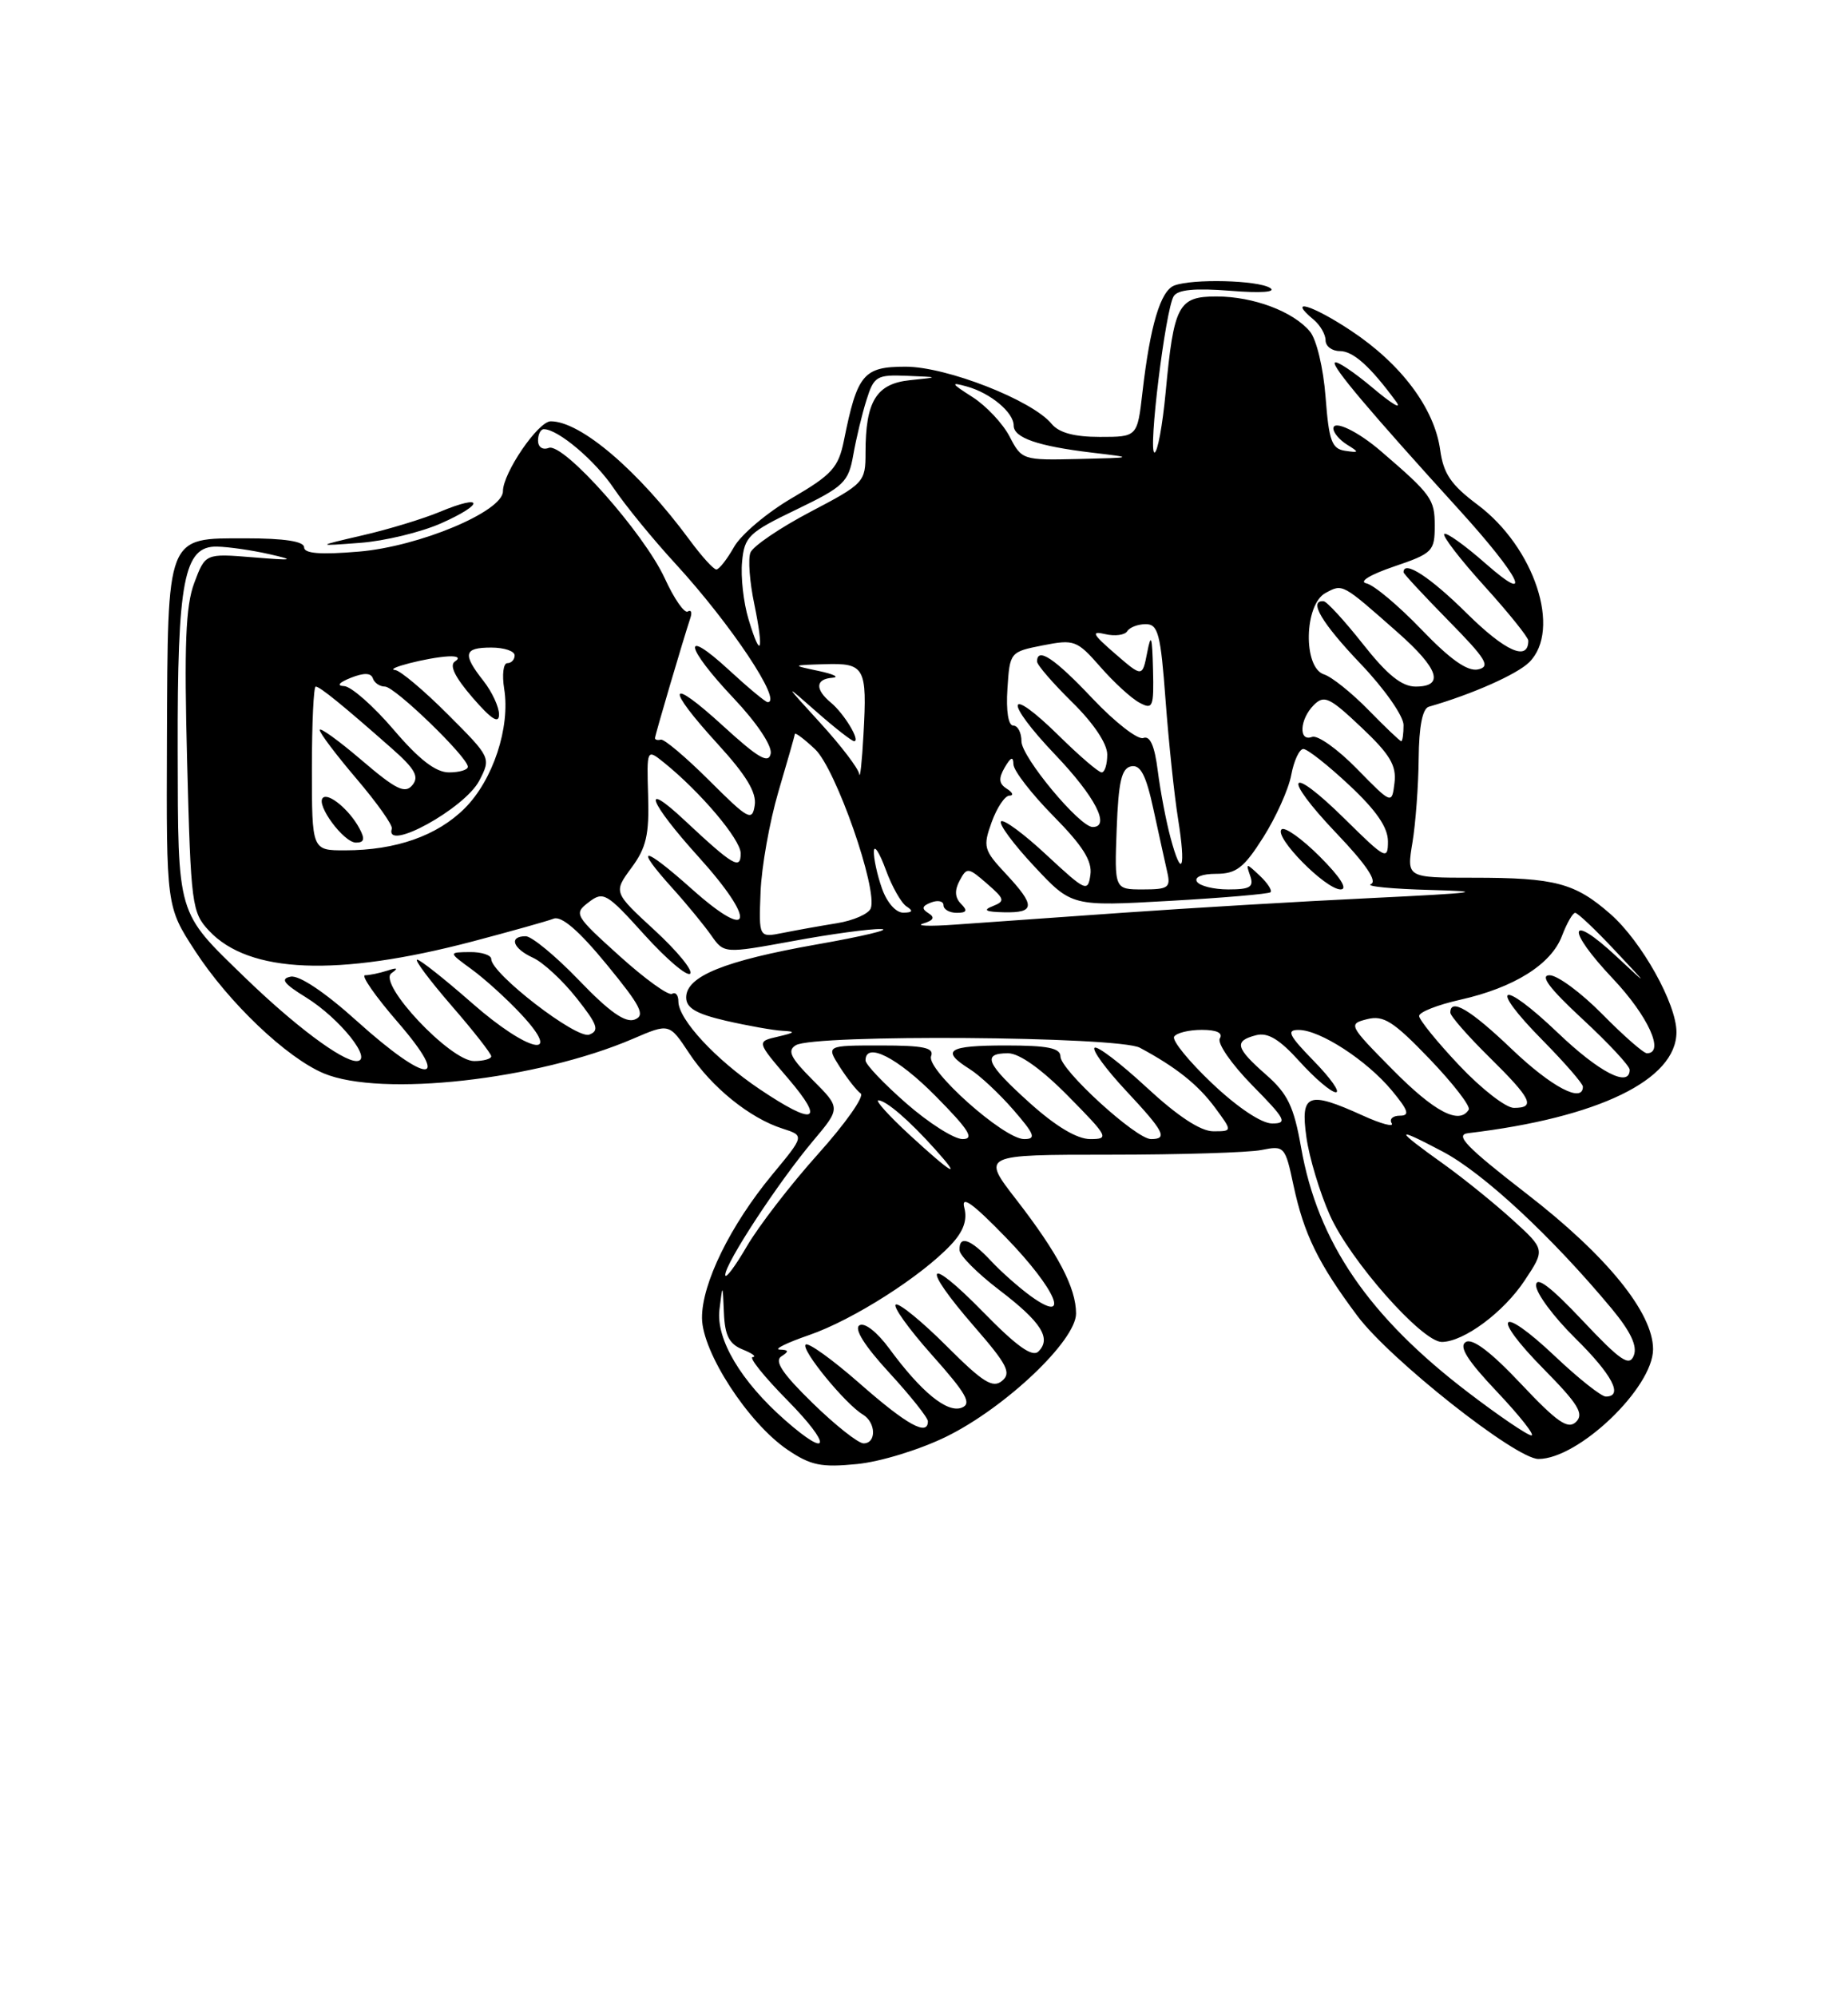 <?xml version="1.0" encoding="UTF-8" standalone="no"?>
<!DOCTYPE svg PUBLIC "-//W3C//DTD SVG 1.1//EN" "http://www.w3.org/Graphics/SVG/1.1/DTD/svg11.dtd" >
<svg xmlns="http://www.w3.org/2000/svg" xmlns:xlink="http://www.w3.org/1999/xlink" version="1.1" viewBox="0 0 237 256">
 <g >
 <path fill="currentColor"
d=" M 121.42 184.11 C 128.98 180.38 138.00 171.82 138.00 168.36 C 138.00 165.06 135.70 160.68 130.33 153.75 C 125.87 148.00 125.87 148.00 142.31 148.00 C 151.35 148.00 160.11 147.73 161.77 147.40 C 164.72 146.81 164.82 146.91 165.89 151.95 C 167.24 158.22 169.05 161.92 174.07 168.65 C 178.25 174.25 194.39 187.00 197.30 187.00 C 202.45 187.00 212.00 177.86 212.00 172.93 C 212.00 168.25 206.05 160.93 195.79 153.01 C 188.03 147.00 186.53 145.45 188.29 145.24 C 204.99 143.26 215.00 138.40 215.00 132.28 C 215.00 128.66 210.53 120.67 206.55 117.17 C 201.99 113.17 199.46 112.50 188.95 112.50 C 180.39 112.50 180.39 112.50 181.14 108.00 C 181.55 105.53 181.91 100.67 181.94 97.22 C 181.98 93.09 182.43 90.81 183.25 90.58 C 188.77 89.00 194.58 86.42 196.13 84.87 C 200.28 80.72 196.80 70.16 189.49 64.69 C 186.09 62.15 185.12 60.72 184.70 57.68 C 183.97 52.36 179.72 46.67 173.30 42.41 C 168.26 39.06 165.00 38.10 168.48 40.98 C 169.31 41.68 170.00 42.86 170.00 43.62 C 170.00 44.38 170.82 45.00 171.83 45.00 C 173.55 45.00 175.74 46.97 179.05 51.48 C 179.85 52.58 178.51 51.79 176.08 49.74 C 173.64 47.69 171.45 46.22 171.19 46.47 C 170.75 46.92 175.62 52.69 187.12 65.33 C 194.96 73.95 196.86 77.80 190.50 72.21 C 187.85 69.88 185.48 68.19 185.22 68.44 C 184.96 68.70 187.28 71.71 190.38 75.13 C 193.47 78.54 196.00 81.69 196.00 82.11 C 196.00 84.81 193.06 83.50 188.12 78.62 C 183.39 73.94 180.00 71.74 180.00 73.35 C 180.00 73.54 182.59 76.32 185.75 79.54 C 190.61 84.48 191.20 85.44 189.56 85.80 C 188.20 86.09 186.01 84.55 182.29 80.68 C 179.36 77.63 176.19 74.97 175.23 74.77 C 174.23 74.56 175.70 73.66 178.75 72.62 C 183.73 70.93 184.00 70.66 184.00 67.37 C 184.00 63.98 183.58 63.40 177.10 57.83 C 174.13 55.27 171.00 53.78 171.00 54.92 C 171.00 55.46 171.79 56.39 172.75 56.99 C 174.35 57.98 174.33 58.05 172.50 57.78 C 170.79 57.52 170.43 56.51 170.00 50.89 C 169.72 47.19 168.84 43.51 168.00 42.50 C 165.86 39.92 160.73 38.00 156.01 38.00 C 151.11 38.00 150.54 39.08 149.49 50.29 C 149.09 54.53 148.45 58.00 148.06 58.00 C 147.21 58.00 149.46 39.69 150.52 37.97 C 151.04 37.12 153.25 36.91 157.78 37.27 C 161.71 37.59 163.73 37.44 162.89 36.91 C 161.30 35.91 152.95 35.70 150.59 36.60 C 148.83 37.28 147.50 41.74 146.52 50.25 C 145.86 56.00 145.86 56.00 141.05 56.00 C 137.78 56.00 135.81 55.47 134.87 54.33 C 132.38 51.30 121.40 47.00 116.14 47.00 C 110.73 47.00 109.94 47.95 108.23 56.46 C 107.53 59.92 106.70 60.84 101.61 63.81 C 98.40 65.68 95.04 68.51 94.14 70.10 C 93.24 71.69 92.22 72.99 91.87 72.99 C 91.52 73.00 89.99 71.31 88.47 69.25 C 81.88 60.32 74.48 54.00 70.63 54.00 C 69.02 54.00 64.50 60.62 64.50 62.97 C 64.49 65.56 53.76 70.05 46.03 70.70 C 41.07 71.12 39.00 70.95 39.00 70.15 C 39.00 69.39 36.48 69.00 31.54 69.00 C 21.27 69.00 21.52 68.37 21.41 94.85 C 21.33 116.20 21.33 116.20 25.00 121.85 C 29.34 128.53 36.76 135.58 41.53 137.58 C 48.88 140.65 68.89 138.41 81.16 133.15 C 85.83 131.14 85.83 131.14 88.38 134.99 C 91.27 139.37 96.17 143.32 100.34 144.65 C 103.18 145.56 103.18 145.56 99.06 150.53 C 93.66 157.05 89.99 164.53 90.03 168.95 C 90.07 173.34 95.96 182.40 101.00 185.82 C 103.97 187.83 105.33 188.11 109.92 187.65 C 112.95 187.35 118.01 185.79 121.42 184.11 Z  M 56.58 67.07 C 62.19 64.58 62.05 63.25 56.42 65.60 C 54.29 66.49 49.83 67.85 46.52 68.61 C 40.50 70.01 40.50 70.01 46.17 69.58 C 49.30 69.35 53.98 68.22 56.58 67.07 Z  M 100.70 182.04 C 95.01 177.05 91.80 171.64 92.27 167.84 C 92.68 164.50 92.68 164.50 92.84 168.28 C 92.96 171.19 93.52 172.27 95.25 172.97 C 96.49 173.47 97.07 173.90 96.53 173.94 C 96.00 173.97 98.01 176.47 101.00 179.50 C 106.70 185.28 106.48 187.12 100.70 182.04 Z  M 104.21 179.83 C 100.35 176.07 99.27 174.45 100.21 173.85 C 101.21 173.21 101.17 173.02 100.00 172.98 C 99.17 172.96 100.88 172.11 103.79 171.11 C 109.40 169.17 118.15 163.60 121.96 159.54 C 123.56 157.84 124.08 156.39 123.67 154.80 C 123.24 153.14 124.73 154.21 129.04 158.65 C 135.44 165.26 137.41 169.86 132.25 166.17 C 130.74 165.08 128.41 163.03 127.08 161.60 C 124.44 158.78 122.97 158.28 123.06 160.25 C 123.09 160.94 125.36 163.21 128.11 165.31 C 133.53 169.44 134.87 171.53 133.18 173.22 C 132.40 174.00 130.40 172.58 126.05 168.13 C 118.76 160.68 118.00 162.05 124.98 170.07 C 129.18 174.90 129.73 175.98 128.51 176.99 C 127.32 177.98 126.04 177.17 121.42 172.55 C 118.32 169.45 115.38 167.04 114.90 167.20 C 114.42 167.37 116.49 170.27 119.50 173.65 C 123.95 178.64 124.67 179.91 123.33 180.43 C 121.47 181.14 118.15 178.43 114.04 172.84 C 112.48 170.72 110.87 169.46 110.22 169.87 C 109.50 170.31 110.88 172.51 114.05 175.95 C 116.77 178.91 119.00 181.71 119.00 182.17 C 119.00 184.12 116.31 182.64 110.32 177.38 C 106.79 174.28 103.65 172.02 103.32 172.34 C 102.69 172.98 108.42 179.97 110.65 181.30 C 112.35 182.31 112.42 185.00 110.75 185.00 C 110.06 185.00 107.12 182.67 104.21 179.83 Z  M 188.39 178.55 C 175.54 168.78 168.99 159.21 166.86 147.07 C 165.93 141.82 165.15 140.19 162.37 137.75 C 158.45 134.31 158.23 133.43 161.07 132.69 C 162.59 132.29 164.08 133.19 166.69 136.08 C 168.64 138.23 170.72 140.00 171.32 140.00 C 171.92 140.00 170.65 138.20 168.50 136.00 C 165.28 132.70 164.94 132.00 166.55 132.01 C 169.29 132.01 175.27 135.90 178.48 139.75 C 180.63 142.34 180.84 143.00 179.53 143.00 C 178.62 143.00 178.15 143.44 178.48 143.97 C 178.81 144.50 177.15 144.06 174.79 142.99 C 167.74 139.79 166.76 140.16 167.54 145.75 C 167.90 148.36 169.26 152.86 170.55 155.75 C 173.13 161.55 182.37 172.00 184.90 172.00 C 187.72 171.99 192.84 168.20 195.54 164.11 C 198.17 160.15 198.17 160.15 193.95 156.32 C 191.64 154.22 187.71 151.05 185.23 149.27 C 178.79 144.67 178.74 144.29 185.00 147.59 C 190.23 150.34 199.01 158.50 206.70 167.74 C 209.12 170.66 210.01 172.53 209.53 173.74 C 208.96 175.20 207.84 174.44 202.92 169.22 C 198.84 164.90 197.00 163.51 197.00 164.76 C 197.00 165.76 199.25 168.79 202.00 171.50 C 206.77 176.20 208.24 179.00 205.94 179.00 C 205.36 179.00 202.43 176.68 199.43 173.84 C 192.26 167.06 191.06 168.48 198.02 175.52 C 202.39 179.95 203.17 181.22 202.13 182.24 C 201.09 183.26 199.73 182.32 195.05 177.36 C 191.19 173.26 188.83 171.49 187.98 172.01 C 187.06 172.58 188.17 174.36 192.00 178.40 C 194.91 181.48 196.89 183.99 196.40 183.98 C 195.90 183.97 192.30 181.53 188.39 178.55 Z  M 93.01 163.41 C 93.00 161.93 99.83 151.51 104.25 146.26 C 107.82 142.02 107.82 142.02 104.23 138.43 C 101.38 135.58 100.93 134.66 102.06 133.97 C 104.36 132.54 143.45 132.83 146.18 134.29 C 150.83 136.78 153.65 139.03 155.83 141.98 C 158.06 145.00 158.06 145.00 155.59 145.00 C 153.97 145.00 151.01 143.05 147.03 139.36 C 143.68 136.26 140.68 133.98 140.37 134.30 C 140.05 134.61 141.87 137.08 144.40 139.79 C 149.31 145.04 149.81 146.00 147.61 146.00 C 145.70 146.00 136.00 137.15 136.00 135.41 C 136.00 134.33 134.35 134.00 129.00 134.00 C 121.56 134.00 120.57 134.64 124.35 137.02 C 125.65 137.83 128.17 140.19 129.96 142.25 C 132.71 145.42 132.92 146.00 131.34 146.00 C 128.74 146.00 118.75 137.09 119.41 135.37 C 119.83 134.29 118.46 134.00 112.95 134.00 C 105.95 134.00 105.95 134.00 107.70 136.75 C 108.67 138.26 109.87 139.79 110.38 140.15 C 110.89 140.51 108.42 144.01 104.90 147.93 C 101.38 151.85 97.27 157.18 95.76 159.78 C 94.25 162.37 93.01 164.01 93.01 163.41 Z  M 116.65 145.46 C 113.99 143.01 112.19 141.01 112.65 141.03 C 113.67 141.07 116.61 143.61 119.92 147.30 C 123.50 151.28 122.15 150.52 116.65 145.46 Z  M 116.23 141.42 C 113.35 138.90 111.00 136.43 111.00 135.92 C 111.00 133.46 115.11 135.55 120.00 140.50 C 124.27 144.82 125.01 146.00 123.45 146.00 C 122.36 146.00 119.11 143.94 116.23 141.42 Z  M 132.11 141.41 C 126.46 136.33 125.88 135.00 129.28 135.00 C 130.73 135.00 133.57 137.02 137.00 140.50 C 142.14 145.71 142.29 146.00 139.82 146.00 C 138.13 146.00 135.42 144.38 132.11 141.41 Z  M 155.46 138.87 C 152.48 136.05 150.28 133.35 150.58 132.87 C 150.88 132.39 152.47 132.00 154.12 132.00 C 156.04 132.00 156.87 132.39 156.44 133.10 C 156.07 133.70 157.94 136.40 160.59 139.10 C 164.88 143.45 165.17 144.00 163.15 144.00 C 161.79 144.00 158.71 141.95 155.46 138.87 Z  M 97.39 139.58 C 91.76 135.79 87.00 130.65 87.00 128.36 C 87.00 127.55 86.64 127.11 86.19 127.38 C 85.74 127.66 82.71 125.47 79.44 122.52 C 73.69 117.33 73.56 117.12 75.50 115.64 C 77.38 114.20 77.80 114.45 82.64 119.81 C 85.47 122.94 88.11 125.18 88.51 124.80 C 88.91 124.41 86.86 121.91 83.95 119.23 C 78.67 114.37 78.67 114.37 80.98 111.23 C 82.88 108.67 83.27 106.99 83.12 102.03 C 82.94 95.97 82.94 95.97 85.14 97.73 C 89.83 101.51 94.98 107.59 94.99 109.37 C 95.00 111.55 94.04 110.98 87.75 105.10 C 82.08 99.80 83.26 102.84 89.58 109.82 C 97.08 118.11 96.53 120.91 88.75 113.97 C 82.40 108.31 81.20 108.26 86.27 113.88 C 88.07 115.87 90.28 118.57 91.20 119.87 C 92.85 122.23 92.85 122.23 101.68 120.62 C 106.53 119.72 111.62 119.03 113.00 119.08 C 114.38 119.12 110.66 120.01 104.75 121.05 C 92.88 123.15 88.00 125.13 88.00 127.85 C 88.00 129.20 89.29 129.95 93.08 130.83 C 95.87 131.47 99.13 132.05 100.33 132.12 C 102.10 132.21 101.99 132.35 99.76 132.87 C 97.02 133.50 97.02 133.50 101.09 138.25 C 105.88 143.85 104.48 144.35 97.39 139.58 Z  M 178.63 137.13 C 172.95 131.39 172.88 131.25 175.33 130.63 C 177.44 130.10 178.70 130.90 183.34 135.73 C 186.36 138.88 188.62 141.80 188.36 142.23 C 187.15 144.19 183.97 142.53 178.63 137.13 Z  M 187.15 136.56 C 184.32 133.57 182.00 130.71 182.00 130.22 C 182.00 129.72 184.37 128.79 187.27 128.14 C 194.18 126.59 198.95 123.60 200.32 119.95 C 200.94 118.33 201.70 117.00 202.01 117.00 C 202.33 117.00 204.59 119.14 207.04 121.75 C 211.50 126.50 211.50 126.50 207.27 122.56 C 201.12 116.84 200.79 119.03 206.84 125.43 C 211.36 130.21 213.55 135.00 211.21 135.00 C 210.78 135.00 208.21 132.75 205.50 130.00 C 202.79 127.25 199.75 125.00 198.73 125.00 C 197.44 125.00 198.70 126.68 202.94 130.61 C 206.27 133.69 209.00 136.62 209.00 137.11 C 209.00 139.46 205.12 137.47 199.79 132.38 C 192.44 125.37 190.75 126.16 197.81 133.31 C 200.66 136.20 203.00 138.89 203.00 139.28 C 203.00 141.45 198.99 139.34 193.91 134.50 C 188.56 129.39 186.00 127.87 186.00 129.79 C 186.00 130.22 188.25 132.79 191.00 135.50 C 196.43 140.85 196.99 142.00 194.15 142.00 C 193.12 142.00 189.97 139.55 187.15 136.56 Z  M 45.78 130.88 C 41.69 127.19 38.37 124.97 37.28 125.18 C 35.92 125.45 36.37 126.07 39.23 127.83 C 43.62 130.55 47.95 136.00 45.72 136.00 C 43.85 136.00 37.73 131.42 31.35 125.23 C 22.60 116.75 22.84 117.56 22.79 96.20 C 22.74 74.36 23.58 69.97 27.83 70.06 C 29.30 70.09 32.30 70.52 34.50 71.02 C 37.95 71.80 37.66 71.86 32.41 71.43 C 26.33 70.94 26.33 70.94 24.91 74.72 C 23.80 77.69 23.61 82.63 24.00 97.67 C 24.48 116.01 24.60 116.95 26.82 119.31 C 31.95 124.77 43.24 125.22 60.56 120.68 C 65.48 119.38 70.17 118.07 71.00 117.75 C 72.01 117.36 74.24 119.28 77.79 123.60 C 82.19 128.96 82.80 130.14 81.40 130.68 C 80.20 131.14 78.15 129.70 74.27 125.66 C 71.28 122.55 68.19 120.00 67.42 120.00 C 65.22 120.00 65.75 121.56 68.34 122.75 C 69.63 123.33 72.14 125.65 73.93 127.91 C 76.64 131.33 76.91 132.10 75.57 132.61 C 73.95 133.23 63.00 124.79 63.00 122.92 C 63.00 122.42 61.76 122.01 60.25 122.03 C 57.50 122.06 57.50 122.06 60.50 124.25 C 62.15 125.45 64.99 128.02 66.81 129.97 C 72.40 135.94 67.76 134.91 60.55 128.58 C 57.05 125.51 53.88 123.00 53.50 123.00 C 53.11 123.00 55.10 125.65 57.90 128.89 C 60.71 132.12 63.00 135.05 63.00 135.39 C 63.00 135.72 62.01 136.00 60.80 136.00 C 57.75 136.00 48.39 126.05 50.20 124.74 C 51.13 124.08 50.97 123.98 49.67 124.41 C 48.66 124.73 47.38 125.00 46.82 125.00 C 46.26 125.00 48.14 127.70 51.00 131.00 C 58.04 139.13 54.87 139.06 45.78 130.88 Z  M 97.54 114.34 C 97.66 111.13 98.69 105.35 99.82 101.50 C 100.96 97.65 101.91 94.31 101.94 94.08 C 101.97 93.84 103.14 94.72 104.53 96.03 C 107.18 98.51 112.60 114.00 111.67 116.43 C 111.39 117.14 109.45 117.99 107.34 118.33 C 105.23 118.67 102.11 119.23 100.41 119.57 C 97.31 120.19 97.31 120.19 97.54 114.34 Z  M 118.40 118.37 C 119.74 117.96 119.94 117.58 119.06 117.04 C 118.15 116.47 118.24 116.12 119.42 115.67 C 120.29 115.34 121.00 115.50 121.00 116.03 C 121.00 116.56 121.77 117.00 122.70 117.00 C 123.98 117.00 124.12 116.72 123.25 115.85 C 122.46 115.06 122.40 114.11 123.07 112.87 C 123.99 111.14 124.17 111.16 126.57 113.25 C 128.87 115.25 128.93 115.50 127.30 116.15 C 126.00 116.66 126.41 116.88 128.75 116.93 C 132.78 117.02 132.82 116.09 128.98 111.98 C 126.15 108.95 126.04 108.53 127.18 105.37 C 127.85 103.52 128.87 101.99 129.45 101.98 C 130.03 101.98 129.89 101.58 129.13 101.10 C 128.10 100.45 128.03 99.79 128.85 98.37 C 129.64 97.02 129.95 96.91 129.97 97.97 C 129.99 98.78 132.29 101.75 135.09 104.59 C 138.86 108.41 140.09 110.35 139.84 112.12 C 139.52 114.38 139.25 114.26 134.23 109.60 C 131.34 106.90 128.71 104.96 128.38 105.28 C 128.06 105.61 129.97 108.19 132.62 111.02 C 137.44 116.18 137.44 116.18 149.97 115.47 C 156.86 115.08 162.70 114.58 162.94 114.36 C 163.18 114.14 162.56 113.18 161.55 112.23 C 159.81 110.59 159.75 110.59 160.33 112.25 C 160.83 113.69 160.34 114.00 157.53 114.00 C 155.65 114.00 153.84 113.55 153.50 113.00 C 153.14 112.42 154.16 112.00 155.96 112.00 C 158.54 112.00 159.53 111.24 162.01 107.32 C 163.64 104.75 165.26 101.15 165.60 99.32 C 165.94 97.50 166.64 96.00 167.15 96.00 C 167.67 96.00 170.32 98.09 173.04 100.64 C 176.51 103.88 178.00 106.05 178.00 107.85 C 178.00 110.28 177.68 110.11 172.52 105.02 C 165.18 97.77 164.26 99.32 171.44 106.85 C 175.18 110.77 176.67 112.97 175.81 113.32 C 175.09 113.61 178.55 113.94 183.50 114.07 C 190.82 114.26 189.43 114.45 176.00 115.10 C 166.93 115.53 152.53 116.39 144.00 116.99 C 135.47 117.60 125.80 118.28 122.50 118.51 C 119.20 118.75 117.35 118.68 118.40 118.37 Z  M 169.27 109.80 C 166.96 107.49 164.75 105.92 164.35 106.31 C 163.38 107.29 170.00 114.00 171.93 114.00 C 172.89 114.00 171.90 112.43 169.27 109.80 Z  M 113.10 113.85 C 112.49 112.12 112.03 109.98 112.07 109.10 C 112.11 108.22 112.79 109.28 113.59 111.45 C 114.38 113.63 115.59 115.76 116.27 116.19 C 117.15 116.75 117.03 116.97 115.85 116.98 C 114.89 116.99 113.74 115.68 113.10 113.85 Z  M 143.21 106.26 C 143.44 100.15 143.83 98.46 145.08 98.22 C 146.27 97.99 146.98 99.36 147.92 103.71 C 148.61 106.89 149.41 110.51 149.69 111.75 C 150.16 113.77 149.84 114.00 146.57 114.00 C 142.92 114.00 142.92 114.00 143.21 106.26 Z  M 150.11 107.35 C 149.54 105.23 148.81 101.39 148.48 98.80 C 148.08 95.59 147.49 94.26 146.63 94.59 C 145.93 94.86 143.00 92.58 140.12 89.54 C 135.25 84.38 133.00 82.88 133.00 84.79 C 133.00 85.23 135.03 87.57 137.50 90.00 C 140.24 92.69 142.00 95.31 142.00 96.71 C 142.00 97.97 141.68 99.00 141.28 99.00 C 140.89 99.00 138.43 96.89 135.81 94.31 C 129.01 87.62 128.65 89.74 135.38 96.79 C 140.45 102.11 142.46 106.00 140.13 106.00 C 138.46 106.00 131.00 97.03 131.00 95.02 C 131.00 93.91 130.53 93.00 129.95 93.00 C 129.31 93.00 129.01 91.12 129.20 88.28 C 129.50 83.59 129.53 83.55 133.73 82.72 C 137.77 81.93 138.11 82.05 141.12 85.48 C 142.85 87.46 145.11 89.53 146.14 90.07 C 147.85 90.99 147.99 90.65 147.87 85.79 C 147.76 81.49 147.62 81.09 147.12 83.65 C 146.50 86.81 146.50 86.81 143.00 83.78 C 140.10 81.27 139.88 80.84 141.75 81.28 C 142.99 81.57 144.25 81.40 144.56 80.91 C 144.87 80.41 145.94 80.00 146.94 80.00 C 148.53 80.00 148.85 81.25 149.48 89.75 C 149.88 95.11 150.60 101.95 151.08 104.94 C 152.12 111.40 151.56 112.78 150.11 107.35 Z  M 40.00 98.50 C 40.00 92.72 40.22 88.00 40.49 88.00 C 41.02 88.00 44.00 90.42 50.19 95.88 C 53.23 98.55 53.79 99.55 52.88 100.64 C 51.94 101.77 50.78 101.20 46.37 97.43 C 43.42 94.91 41.00 93.17 41.00 93.56 C 41.00 93.96 43.14 96.79 45.75 99.85 C 48.36 102.92 50.39 105.78 50.25 106.21 C 49.27 109.31 59.62 103.63 61.47 100.05 C 62.98 97.13 62.96 97.09 57.43 91.56 C 54.37 88.50 51.34 85.95 50.68 85.88 C 49.17 85.73 54.86 84.27 57.50 84.13 C 58.70 84.07 59.04 84.33 58.36 84.77 C 57.59 85.26 58.33 86.78 60.61 89.42 C 63.03 92.21 64.00 92.83 64.00 91.57 C 64.00 90.61 63.10 88.67 62.00 87.27 C 59.28 83.82 59.48 83.00 63.00 83.00 C 64.65 83.00 66.00 83.45 66.00 84.00 C 66.00 84.55 65.58 85.00 65.06 85.00 C 64.55 85.00 64.37 86.48 64.66 88.29 C 65.46 93.22 63.23 99.97 59.61 103.59 C 56.08 107.12 50.77 108.99 44.25 108.99 C 40.00 109.00 40.00 109.00 40.00 98.50 Z  M 46.09 106.17 C 44.83 103.81 42.11 101.55 41.40 102.27 C 40.50 103.16 44.09 108.00 45.65 108.00 C 46.72 108.00 46.83 107.54 46.09 106.17 Z  M 90.97 100.05 C 87.96 97.05 85.16 94.69 84.75 94.80 C 84.34 94.91 84.00 94.82 84.00 94.61 C 84.00 94.24 87.60 82.04 88.54 79.20 C 88.78 78.48 88.63 78.11 88.20 78.38 C 87.77 78.64 86.45 76.74 85.27 74.16 C 82.58 68.31 72.25 56.69 70.37 57.41 C 69.59 57.71 69.00 57.30 69.00 56.47 C 69.00 55.66 69.34 55.00 69.75 55.01 C 71.59 55.02 76.35 59.06 78.73 62.61 C 80.17 64.75 83.72 69.10 86.64 72.27 C 93.76 80.03 100.40 90.00 98.45 90.00 C 98.18 90.00 95.94 88.14 93.48 85.87 C 87.37 80.24 87.81 82.86 94.09 89.50 C 97.06 92.64 99.03 95.59 98.84 96.59 C 98.57 97.94 97.25 97.17 92.75 93.06 C 85.64 86.56 85.24 87.92 92.07 95.39 C 95.70 99.36 97.05 101.59 96.79 103.22 C 96.47 105.31 95.98 105.05 90.97 100.05 Z  M 174.02 98.54 C 171.56 96.02 168.97 94.18 168.27 94.45 C 166.51 95.12 166.67 92.19 168.49 90.37 C 169.81 89.04 170.51 89.37 174.58 93.22 C 178.26 96.69 179.11 98.11 178.84 100.34 C 178.50 103.11 178.50 103.11 174.02 98.54 Z  M 110.19 99.21 C 110.09 98.50 107.86 95.58 105.25 92.72 C 100.50 87.52 100.50 87.52 104.75 91.26 C 107.09 93.32 109.25 95.00 109.54 95.00 C 110.39 95.00 108.26 91.46 106.55 90.05 C 104.50 88.34 104.58 87.03 106.75 86.87 C 107.71 86.80 106.92 86.41 105.00 86.00 C 101.50 85.26 101.50 85.26 105.78 85.13 C 110.91 84.97 111.22 85.54 110.74 94.11 C 110.55 97.62 110.30 99.92 110.19 99.21 Z  M 50.46 93.50 C 47.87 90.47 45.02 87.97 44.13 87.94 C 43.13 87.90 43.46 87.49 44.98 86.88 C 46.67 86.21 47.58 86.23 47.82 86.95 C 48.01 87.53 48.71 88.00 49.37 88.00 C 50.64 88.00 60.00 97.06 60.00 98.28 C 60.00 98.68 58.91 99.00 57.58 99.00 C 55.88 99.00 53.75 97.36 50.46 93.50 Z  M 175.50 91.00 C 173.36 88.81 170.79 86.75 169.80 86.44 C 167.09 85.58 167.25 77.47 170.00 76.00 C 172.22 74.81 172.07 74.73 179.25 81.06 C 184.53 85.72 185.28 88.00 181.55 88.00 C 179.77 88.00 177.91 86.50 174.80 82.56 C 172.43 79.56 170.16 77.09 169.75 77.06 C 167.76 76.91 169.50 79.85 174.50 85.09 C 177.55 88.28 180.00 91.78 180.00 92.93 C 180.00 94.07 179.87 95.00 179.70 95.00 C 179.54 95.00 177.65 93.20 175.50 91.00 Z  M 95.99 79.35 C 95.35 77.23 94.98 73.92 95.17 72.00 C 95.47 68.77 96.02 68.25 102.13 65.31 C 108.23 62.37 108.81 61.81 109.43 58.31 C 109.80 56.21 110.56 53.04 111.13 51.25 C 112.08 48.22 112.44 48.01 116.33 48.17 C 120.50 48.34 120.50 48.34 116.70 48.73 C 112.38 49.18 111.00 51.43 111.00 58.01 C 111.00 61.80 110.84 61.98 103.90 65.62 C 100.00 67.67 96.55 70.02 96.24 70.83 C 95.92 71.64 96.14 74.60 96.73 77.40 C 98.00 83.56 97.58 84.67 95.99 79.35 Z  M 129.48 55.96 C 128.61 54.28 126.46 52.00 124.70 50.88 C 121.96 49.14 121.86 48.94 124.00 49.54 C 127.03 50.38 130.00 52.86 130.00 54.54 C 130.00 56.11 133.08 57.18 140.00 58.01 C 145.50 58.66 145.50 58.66 138.28 58.83 C 131.17 59.00 131.03 58.95 129.48 55.96 Z "/>
</g>
</svg>